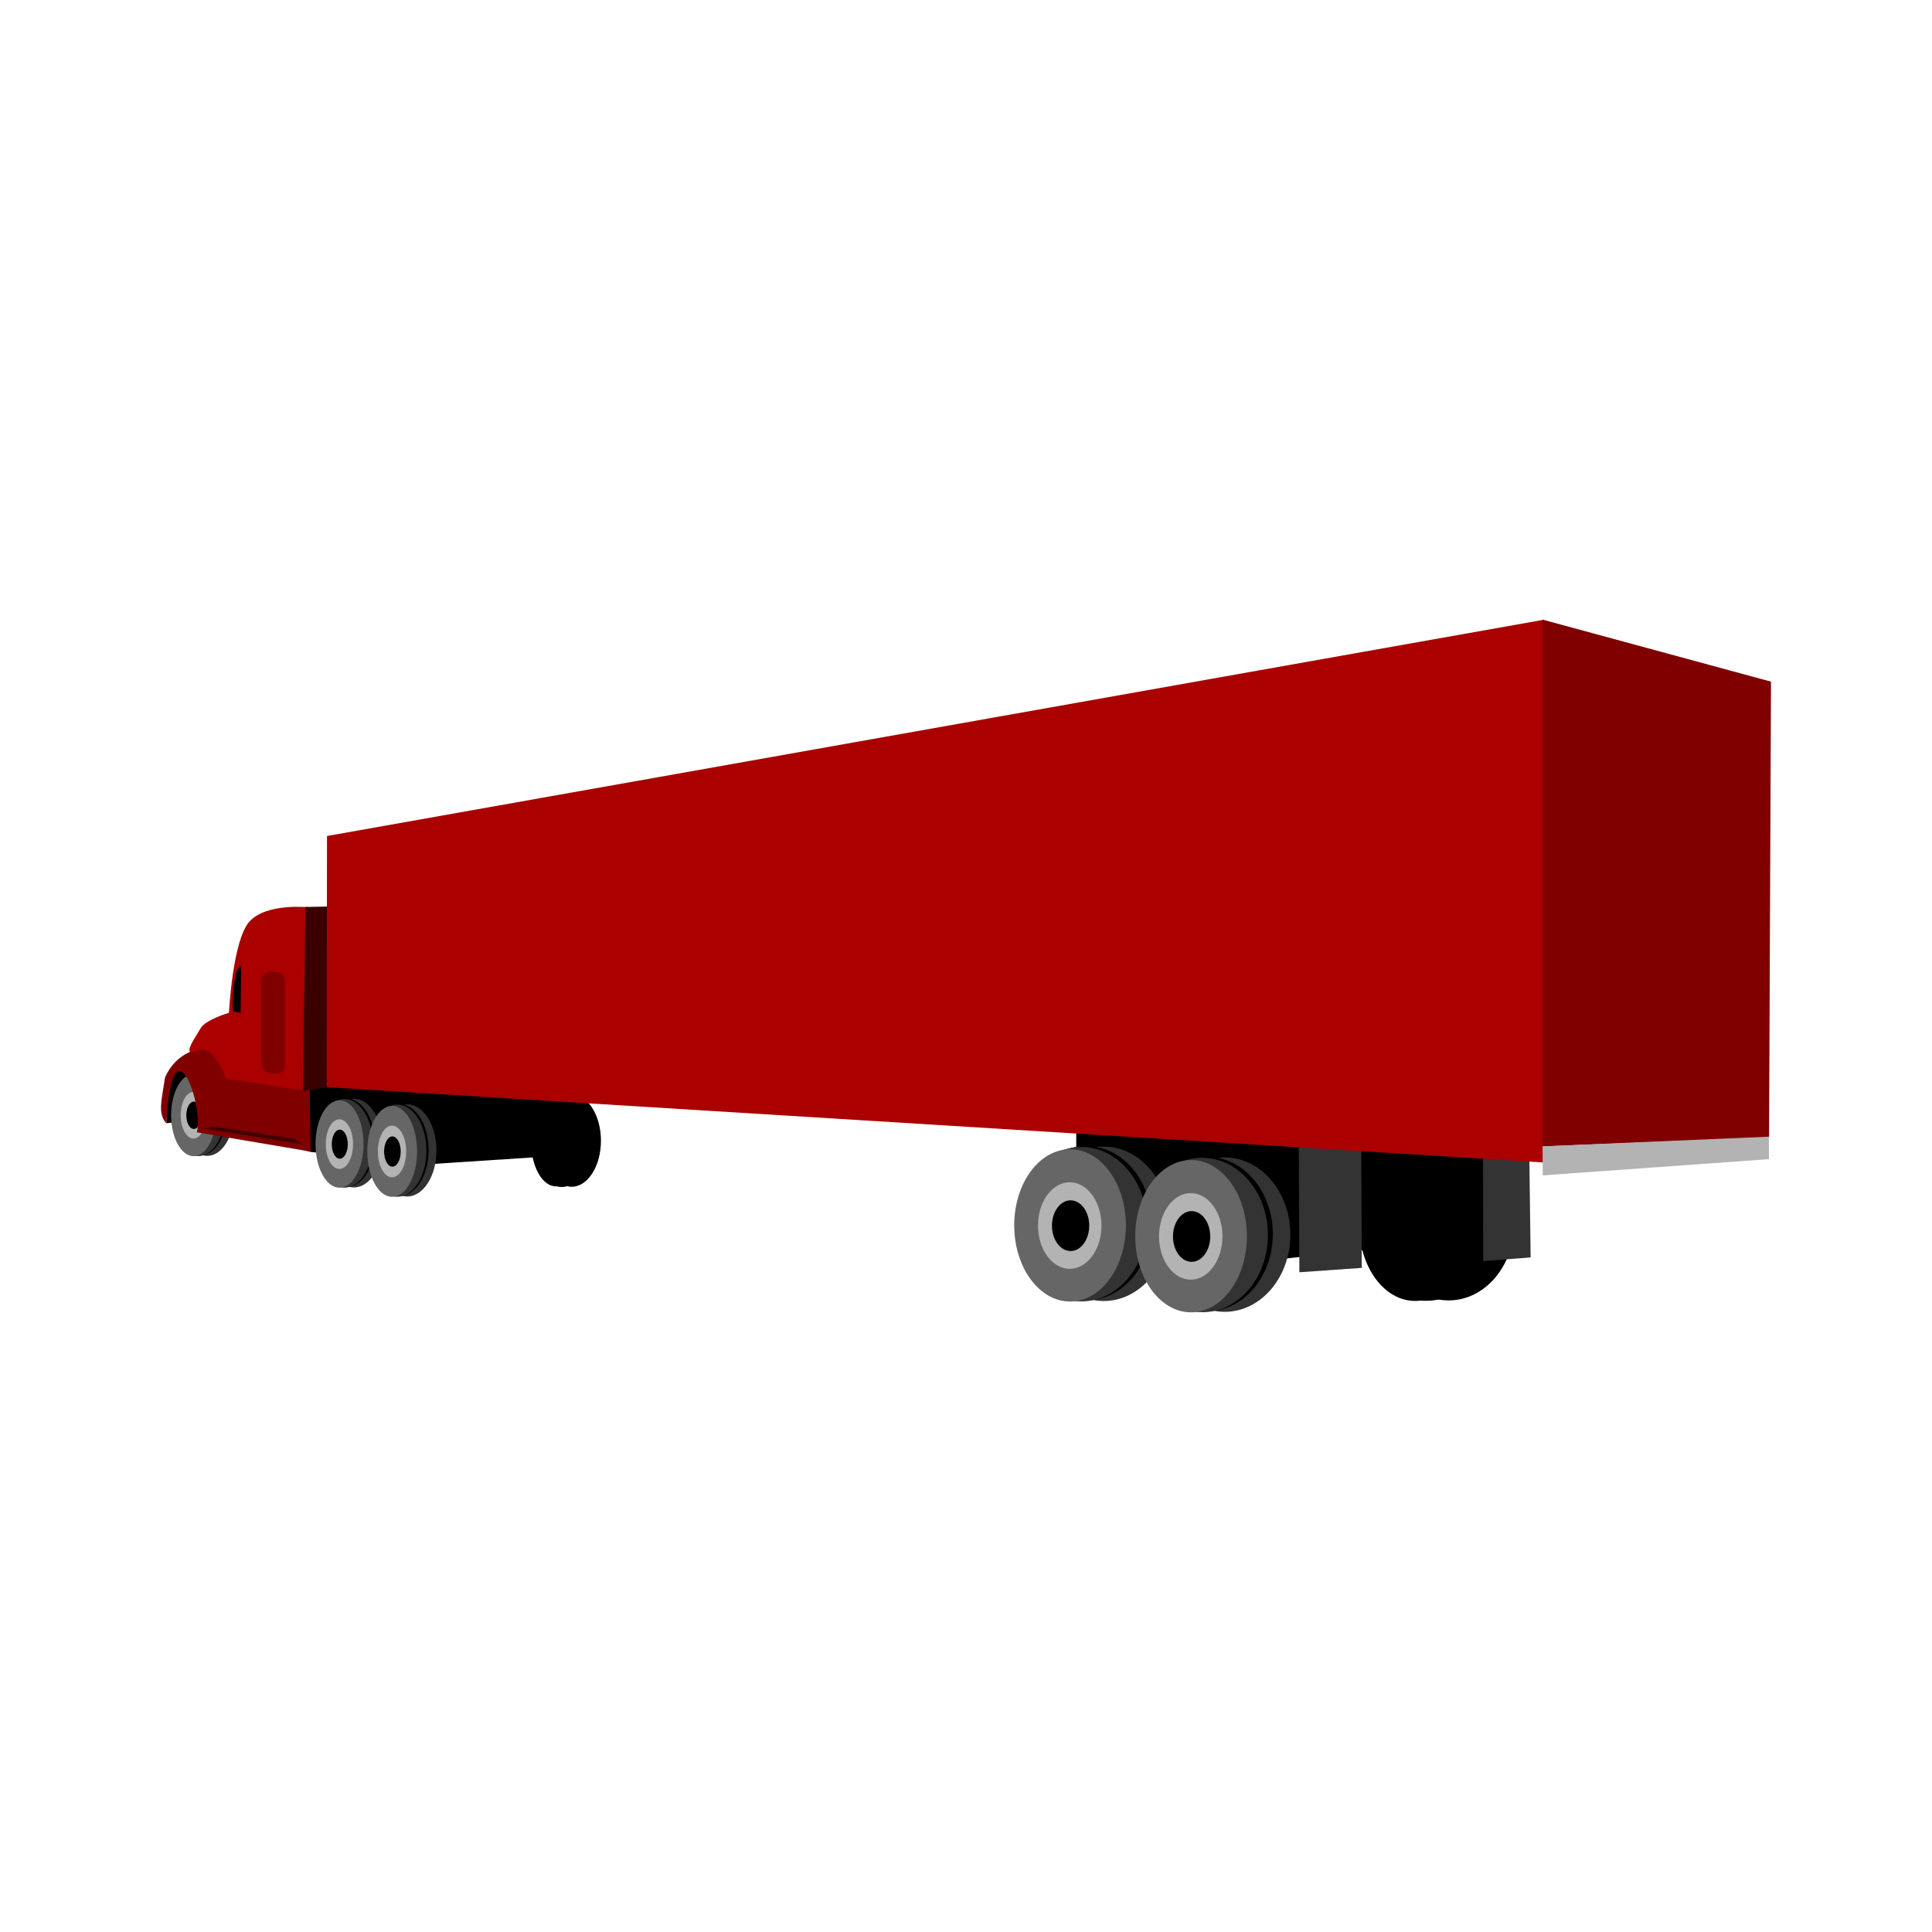<svg:svg xmlns:dc="http://purl.org/dc/elements/1.1/" xmlns:ns1="http://sodipodi.sourceforge.net/DTD/sodipodi-0.dtd" xmlns:ns2="http://www.inkscape.org/namespaces/inkscape" xmlns:ns4="http://creativecommons.org/ns#" xmlns:rdf="http://www.w3.org/1999/02/22-rdf-syntax-ns#" xmlns:svg="http://www.w3.org/2000/svg" height="695.123" id="svg2" version="1.0" viewBox="-57.919 -222.915 695.123 695.123" width="695.123" ns1:docname="truck.svg" ns1:version="0.32" ns2:export-filename="Q:\A1\KUNDER\Egne kunder\kronslev.com\Work\cv.png" ns2:export-xdpi="90" ns2:export-ydpi="90" ns2:output_extension="org.inkscape.output.svg.inkscape" ns2:version="0.47 r22583">
  <svg:title id="title3177">Truck and trailer</svg:title>
  <ns1:namedview bordercolor="#666666" borderopacity="1.0" gridtolerance="10000" guidetolerance="10" id="base" objecttolerance="10" pagecolor="#ffffff" showgrid="false" showguides="true" ns2:current-layer="layer8" ns2:cx="289.63538" ns2:cy="124.64143" ns2:document-units="px" ns2:guide-bbox="true" ns2:pageopacity="0" ns2:pageshadow="2" ns2:showpageshadow="false" ns2:window-height="1005" ns2:window-maximized="1" ns2:window-width="1920" ns2:window-x="0" ns2:window-y="24" ns2:zoom="3.0367111" />
  <svg:g id="layer8" transform="translate(-122.41 -165.28)" ns2:groupmode="layer" ns2:label="Layer">
    <svg:g id="g3113">
      <svg:path d="m130.19 325.08 146.85 8.547-11.328 24.552-46.791 3.049-42.65-4.407-43.968-11.212-7.962 0.893 0.685-16.293 5.167-5.129z" id="rect3223" style="fill:#000000" ns1:nodetypes="ccccccccc" />
      <svg:g id="g3189-1-4-5-2" transform="matrix(.403 0 0 .539 -46.994 137.01)">
        <svg:path d="m478.32 384.28c0 14.906-10.496 26.989-23.443 26.989s-23.443-12.083-23.443-26.989 10.496-26.989 23.443-26.989 23.443 12.083 23.443 26.989z" id="path2925-1-0-7-5-2-2" style="fill:#333333" transform="matrix(1.008 0 0 1.029 3.072 -12.736)" ns1:cx="454.87466" ns1:cy="384.27536" ns1:rx="23.443087" ns1:ry="26.9891" ns1:type="arc" />
        <svg:path d="m478.32 384.28c0 14.906-10.496 26.989-23.443 26.989s-23.443-12.083-23.443-26.989 10.496-26.989 23.443-26.989 23.443 12.083 23.443 26.989z" id="path2925-1-4-4-5-7-1" style="fill:#000000" transform="matrix(1.008 0 0 1.029 -3.232 -12.963)" ns1:cx="454.87466" ns1:cy="384.27536" ns1:rx="23.443087" ns1:ry="26.9891" ns1:type="arc" />
        <svg:path d="m478.32 384.28c0 14.906-10.496 26.989-23.443 26.989s-23.443-12.083-23.443-26.989 10.496-26.989 23.443-26.989 23.443 12.083 23.443 26.989z" id="path2925-1-09-1-6-6" style="fill:#333333" transform="matrix(1.008 0 0 1.029 -5.005 -12.599)" ns1:cx="454.87466" ns1:cy="384.27536" ns1:rx="23.443087" ns1:ry="26.9891" ns1:type="arc" />
        <svg:path d="m478.32 384.28c0 14.906-10.496 26.989-23.443 26.989s-23.443-12.083-23.443-26.989 10.496-26.989 23.443-26.989 23.443 12.083 23.443 26.989z" id="path2925-48-7-1-8" style="fill:#666666" transform="matrix(.857 0 0 1.015 59.663 -6.792)" ns1:cx="454.87466" ns1:cy="384.27536" ns1:rx="23.443087" ns1:ry="26.9891" ns1:type="arc" />
        <svg:path d="m478.32 384.28c0 14.906-10.496 26.989-23.443 26.989s-23.443-12.083-23.443-26.989 10.496-26.989 23.443-26.989 23.443 12.083 23.443 26.989z" id="path2925-7-8-1-4-5" style="fill:#b3b3b3" transform="matrix(.487 0 0 .577 227.85 161.58)" ns1:cx="454.87466" ns1:cy="384.27536" ns1:rx="23.443087" ns1:ry="26.9891" ns1:type="arc" />
        <svg:path d="m478.32 384.28c0 14.906-10.496 26.989-23.443 26.989s-23.443-12.083-23.443-26.989 10.496-26.989 23.443-26.989 23.443 12.083 23.443 26.989z" id="path2925-7-9-2-1-2-7" style="fill:#000000" transform="matrix(.286 0 0 .338 319.59 253.47)" ns1:cx="454.87466" ns1:cy="384.27536" ns1:rx="23.443087" ns1:ry="26.9891" ns1:type="arc" />
      </svg:g>
      <svg:g id="g3189-1-4" transform="matrix(.43 0 0 .574 -6.622 133.99)">
        <svg:path d="m478.32 384.28c0 14.906-10.496 26.989-23.443 26.989s-23.443-12.083-23.443-26.989 10.496-26.989 23.443-26.989 23.443 12.083 23.443 26.989z" id="path2925-1-0-7-5" style="fill:#333333" transform="matrix(1.008 0 0 1.029 3.072 -12.736)" ns1:cx="454.87466" ns1:cy="384.27536" ns1:rx="23.443087" ns1:ry="26.9891" ns1:type="arc" />
        <svg:path d="m478.32 384.28c0 14.906-10.496 26.989-23.443 26.989s-23.443-12.083-23.443-26.989 10.496-26.989 23.443-26.989 23.443 12.083 23.443 26.989z" id="path2925-1-4-4-5" style="fill:#000000" transform="matrix(1.008 0 0 1.029 -3.232 -12.963)" ns1:cx="454.87466" ns1:cy="384.27536" ns1:rx="23.443087" ns1:ry="26.9891" ns1:type="arc" />
        <svg:path d="m478.32 384.28c0 14.906-10.496 26.989-23.443 26.989s-23.443-12.083-23.443-26.989 10.496-26.989 23.443-26.989 23.443 12.083 23.443 26.989z" id="path2925-1-09-1" style="fill:#333333" transform="matrix(1.008 0 0 1.029 -5.005 -12.599)" ns1:cx="454.87466" ns1:cy="384.27536" ns1:rx="23.443087" ns1:ry="26.9891" ns1:type="arc" />
        <svg:path d="m478.32 384.28c0 14.906-10.496 26.989-23.443 26.989s-23.443-12.083-23.443-26.989 10.496-26.989 23.443-26.989 23.443 12.083 23.443 26.989z" id="path2925-48-7" style="fill:#666666" transform="matrix(.857 0 0 1.015 59.663 -6.792)" ns1:cx="454.87466" ns1:cy="384.27536" ns1:rx="23.443087" ns1:ry="26.9891" ns1:type="arc" />
        <svg:path d="m478.32 384.28c0 14.906-10.496 26.989-23.443 26.989s-23.443-12.083-23.443-26.989 10.496-26.989 23.443-26.989 23.443 12.083 23.443 26.989z" id="path2925-7-8-1" style="fill:#b3b3b3" transform="matrix(.487 0 0 .577 227.85 161.58)" ns1:cx="454.87466" ns1:cy="384.27536" ns1:rx="23.443087" ns1:ry="26.9891" ns1:type="arc" />
        <svg:path d="m478.32 384.28c0 14.906-10.496 26.989-23.443 26.989s-23.443-12.083-23.443-26.989 10.496-26.989 23.443-26.989 23.443 12.083 23.443 26.989z" id="path2925-7-9-2-1" style="fill:#000000" transform="matrix(.286 0 0 .338 319.59 253.47)" ns1:cx="454.87466" ns1:cy="384.27536" ns1:rx="23.443087" ns1:ry="26.9891" ns1:type="arc" />
      </svg:g>
      <svg:g id="g3189-1-4-5" transform="matrix(.446 0 0 .597 5.12 127.82)">
        <svg:path d="m478.32 384.28c0 14.906-10.496 26.989-23.443 26.989s-23.443-12.083-23.443-26.989 10.496-26.989 23.443-26.989 23.443 12.083 23.443 26.989z" id="path2925-1-0-7-5-2" style="fill:#333333" transform="matrix(1.008 0 0 1.029 3.072 -12.736)" ns1:cx="454.87466" ns1:cy="384.27536" ns1:rx="23.443087" ns1:ry="26.9891" ns1:type="arc" />
        <svg:path d="m478.32 384.28c0 14.906-10.496 26.989-23.443 26.989s-23.443-12.083-23.443-26.989 10.496-26.989 23.443-26.989 23.443 12.083 23.443 26.989z" id="path2925-1-4-4-5-7" style="fill:#000000" transform="matrix(1.008 0 0 1.029 -3.232 -12.963)" ns1:cx="454.87466" ns1:cy="384.27536" ns1:rx="23.443087" ns1:ry="26.9891" ns1:type="arc" />
        <svg:path d="m478.32 384.28c0 14.906-10.496 26.989-23.443 26.989s-23.443-12.083-23.443-26.989 10.496-26.989 23.443-26.989 23.443 12.083 23.443 26.989z" id="path2925-1-09-1-6" style="fill:#333333" transform="matrix(1.008 0 0 1.029 -5.005 -12.599)" ns1:cx="454.87466" ns1:cy="384.27536" ns1:rx="23.443087" ns1:ry="26.9891" ns1:type="arc" />
        <svg:path d="m478.32 384.28c0 14.906-10.496 26.989-23.443 26.989s-23.443-12.083-23.443-26.989 10.496-26.989 23.443-26.989 23.443 12.083 23.443 26.989z" id="path2925-48-7-1" style="fill:#666666" transform="matrix(.857 0 0 1.015 59.663 -6.792)" ns1:cx="454.87466" ns1:cy="384.27536" ns1:rx="23.443087" ns1:ry="26.9891" ns1:type="arc" />
        <svg:path d="m478.32 384.28c0 14.906-10.496 26.989-23.443 26.989s-23.443-12.083-23.443-26.989 10.496-26.989 23.443-26.989 23.443 12.083 23.443 26.989z" id="path2925-7-8-1-4" style="fill:#b3b3b3" transform="matrix(.487 0 0 .577 227.85 161.58)" ns1:cx="454.87466" ns1:cy="384.27536" ns1:rx="23.443087" ns1:ry="26.9891" ns1:type="arc" />
        <svg:path d="m478.32 384.28c0 14.906-10.496 26.989-23.443 26.989s-23.443-12.083-23.443-26.989 10.496-26.989 23.443-26.989 23.443 12.083 23.443 26.989z" id="path2925-7-9-2-1-2" style="fill:#000000" transform="matrix(.286 0 0 .338 319.59 253.47)" ns1:cx="454.87466" ns1:cy="384.27536" ns1:rx="23.443087" ns1:ry="26.9891" ns1:type="arc" />
      </svg:g>
      <svg:g id="g3214" transform="translate(0 -3.113)">
        <svg:path d="m478.32 384.28c0 14.906-10.496 26.989-23.443 26.989s-23.443-12.083-23.443-26.989 10.496-26.989 23.443-26.989 23.443 12.083 23.443 26.989z" id="path2925-1-0-7-5-2-1" style="fill:#000000" transform="matrix(.45 0 0 .614 65.467 119.95)" ns1:cx="454.87466" ns1:cy="384.27536" ns1:rx="23.443087" ns1:ry="26.9891" ns1:type="arc" />
        <svg:path d="m478.32 384.28c0 14.906-10.496 26.989-23.443 26.989s-23.443-12.083-23.443-26.989 10.496-26.989 23.443-26.989 23.443 12.083 23.443 26.989z" id="path2925-1-4-4-5-7-8" style="fill:#000000" transform="matrix(.45 0 0 .614 62.654 119.82)" ns1:cx="454.87466" ns1:cy="384.27536" ns1:rx="23.443087" ns1:ry="26.9891" ns1:type="arc" />
        <svg:path d="m478.32 384.28c0 14.906-10.496 26.989-23.443 26.989s-23.443-12.083-23.443-26.989 10.496-26.989 23.443-26.989 23.443 12.083 23.443 26.989z" id="path2925-1-09-1-6-9" style="fill:#000000" transform="matrix(.45 0 0 .614 61.863 120.03)" ns1:cx="454.87466" ns1:cy="384.27536" ns1:rx="23.443087" ns1:ry="26.9891" ns1:type="arc" />
        <svg:path d="m478.32 384.28c0 14.906-10.496 26.989-23.443 26.989s-23.443-12.083-23.443-26.989 10.496-26.989 23.443-26.989 23.443 12.083 23.443 26.989z" id="path2925-48-7-1-2" style="fill:#000000" transform="matrix(.382 0 0 .605 90.716 123.5)" ns1:cx="454.87466" ns1:cy="384.27536" ns1:rx="23.443087" ns1:ry="26.9891" ns1:type="arc" />
        <svg:path d="m478.32 384.28c0 14.906-10.496 26.989-23.443 26.989s-23.443-12.083-23.443-26.989 10.496-26.989 23.443-26.989 23.443 12.083 23.443 26.989z" id="path2925-7-8-1-4-7" style="fill:#000000" transform="matrix(.217 0 0 .344 165.76 223.96)" ns1:cx="454.87466" ns1:cy="384.27536" ns1:rx="23.443087" ns1:ry="26.9891" ns1:type="arc" />
        <svg:path d="m478.32 384.28c0 14.906-10.496 26.989-23.443 26.989s-23.443-12.083-23.443-26.989 10.496-26.989 23.443-26.989 23.443 12.083 23.443 26.989z" id="path2925-7-9-2-1-2-9" style="fill:#000000" transform="matrix(.127 0 0 .202 206.69 278.78)" ns1:cx="454.87466" ns1:cy="384.27536" ns1:rx="23.443087" ns1:ry="26.9891" ns1:type="arc" />
      </svg:g>
      <svg:path d="m148.16 330.01 27.778 3.838 0.305 22.853-40.937-6.939c2.682-9.337-8.866-42.608-10.972-3.228-3.262-3.639-1.614-8.554-0.477-16.431 7.594-18.066 35.947-10.699 24.303-0.094z" id="rect2919" style="fill:#800000" ns1:nodetypes="ccccccc" />
      <svg:path d="m154.27 273.9c6.11-6.733 21.242-5.106 21.242-5.106l-1.815 65.934-27.928-4.279s-4.176-12.752-10.35-10.061c-6.173 2.691-0.407-5.094 1.272-8.095s10.176-5.551 10.176-5.551 1.291-26.11 7.401-32.842z" id="rect3198" style="fill:#aa0000" ns1:nodetypes="cccczzcz" />
      <svg:path d="m174.39 268.69 12.489-0.233-0.694 64.41-12.721 2.093 0.925-66.27z" id="rect3201" style="fill:#3a0000" ns1:nodetypes="ccccc" />
      <svg:path d="m141.08 347.68 29.682 4.439 2.083 1.817-35.003-5.563 3.238-0.694z" id="rect2922" style="opacity:.5;fill:#000000" ns1:nodetypes="ccccc" />
      <svg:path d="m163.72 292-1.866-0c-1.832 0-3.307 1.475-3.307 3.307v29.869c0 1.832 1.475 3.307 3.307 3.307l1.866 0.197c1.832 0 3.307-1.081 3.307-2.913v-30.46c0-1.832-1.475-3.307-3.307-3.307z" id="rect3251" style="fill:#800000" ns1:nodetypes="ccccccccc" />
      <svg:path d="m148.69 296.34c0.748-6.467 2.564-6.311 2.564-6.311l-0.197 16.762-2.761-0.592s-0.353-3.393 0.394-9.86z" id="rect3255" style="fill:#000000" ns1:nodetypes="ccccz" />
      <svg:path d="m451.72 333.06 138.49 13.593-10.802 42.786-58.477 6.402-69.213-36.776v-26.004z" id="rect3112" style="fill:#000000" ns1:nodetypes="cccccc" />
      <svg:g id="g3189">
        <svg:path d="m478.32 384.28c0 14.906-10.496 26.989-23.443 26.989s-23.443-12.083-23.443-26.989 10.496-26.989 23.443-26.989 23.443 12.083 23.443 26.989z" id="path2925-1-0" style="fill:#333333" transform="matrix(1.008 0 0 1.029 3.072 -12.736)" ns1:cx="454.87466" ns1:cy="384.27536" ns1:rx="23.443087" ns1:ry="26.9891" ns1:type="arc" />
        <svg:path d="m478.32 384.28c0 14.906-10.496 26.989-23.443 26.989s-23.443-12.083-23.443-26.989 10.496-26.989 23.443-26.989 23.443 12.083 23.443 26.989z" id="path2925-1-4" style="fill:#000000" transform="matrix(1.008 0 0 1.029 -3.232 -12.963)" ns1:cx="454.87466" ns1:cy="384.27536" ns1:rx="23.443087" ns1:ry="26.9891" ns1:type="arc" />
        <svg:path d="m478.32 384.28c0 14.906-10.496 26.989-23.443 26.989s-23.443-12.083-23.443-26.989 10.496-26.989 23.443-26.989 23.443 12.083 23.443 26.989z" id="path2925-1" style="fill:#333333" transform="matrix(1.008 0 0 1.029 -5.005 -12.599)" ns1:cx="454.87466" ns1:cy="384.27536" ns1:rx="23.443087" ns1:ry="26.9891" ns1:type="arc" />
        <svg:path d="m478.32 384.28c0 14.906-10.496 26.989-23.443 26.989s-23.443-12.083-23.443-26.989 10.496-26.989 23.443-26.989 23.443 12.083 23.443 26.989z" id="path2925" style="fill:#666666" transform="matrix(.857 0 0 1.015 59.663 -6.792)" ns1:cx="454.87466" ns1:cy="384.27536" ns1:rx="23.443087" ns1:ry="26.9891" ns1:type="arc" />
        <svg:path d="m478.32 384.28c0 14.906-10.496 26.989-23.443 26.989s-23.443-12.083-23.443-26.989 10.496-26.989 23.443-26.989 23.443 12.083 23.443 26.989z" id="path2925-7" style="fill:#b3b3b3" transform="matrix(.487 0 0 .577 227.85 161.58)" ns1:cx="454.87466" ns1:cy="384.27536" ns1:rx="23.443087" ns1:ry="26.9891" ns1:type="arc" />
        <svg:path d="m478.32 384.28c0 14.906-10.496 26.989-23.443 26.989s-23.443-12.083-23.443-26.989 10.496-26.989 23.443-26.989 23.443 12.083 23.443 26.989z" id="path2925-7-9" style="fill:#000000" transform="matrix(.286 0 0 .338 319.59 253.47)" ns1:cx="454.87466" ns1:cy="384.27536" ns1:rx="23.443087" ns1:ry="26.9891" ns1:type="arc" />
      </svg:g>
      <svg:g id="g3181" transform="translate(0 -.623)">
        <svg:path d="m478.32 384.28c0 14.906-10.496 26.989-23.443 26.989s-23.443-12.083-23.443-26.989 10.496-26.989 23.443-26.989 23.443 12.083 23.443 26.989z" id="path2925-1-0-8" style="fill:#333333" transform="matrix(1.008 0 0 1.029 46.61 -8.22)" ns1:cx="454.87466" ns1:cy="384.27536" ns1:rx="23.443087" ns1:ry="26.9891" ns1:type="arc" />
        <svg:path d="m478.32 384.28c0 14.906-10.496 26.989-23.443 26.989s-23.443-12.083-23.443-26.989 10.496-26.989 23.443-26.989 23.443 12.083 23.443 26.989z" id="path2925-1-4-8" style="fill:#000000" transform="matrix(1.008 0 0 1.029 40.306 -8.447)" ns1:cx="454.87466" ns1:cy="384.27536" ns1:rx="23.443087" ns1:ry="26.9891" ns1:type="arc" />
        <svg:path d="m478.32 384.28c0 14.906-10.496 26.989-23.443 26.989s-23.443-12.083-23.443-26.989 10.496-26.989 23.443-26.989 23.443 12.083 23.443 26.989z" id="path2925-1-2" style="fill:#333333" transform="matrix(1.008 0 0 1.029 38.533 -8.083)" ns1:cx="454.87466" ns1:cy="384.27536" ns1:rx="23.443087" ns1:ry="26.9891" ns1:type="arc" />
        <svg:path d="m478.32 384.28c0 14.906-10.496 26.989-23.443 26.989s-23.443-12.083-23.443-26.989 10.496-26.989 23.443-26.989 23.443 12.083 23.443 26.989z" id="path2925-4" style="fill:#666666" transform="matrix(.857 0 0 1.015 103.2 -2.276)" ns1:cx="454.87466" ns1:cy="384.27536" ns1:rx="23.443087" ns1:ry="26.9891" ns1:type="arc" />
        <svg:path d="m478.32 384.28c0 14.906-10.496 26.989-23.443 26.989s-23.443-12.083-23.443-26.989 10.496-26.989 23.443-26.989 23.443 12.083 23.443 26.989z" id="path2925-7-5" style="fill:#b3b3b3" transform="matrix(.487 0 0 .577 271.39 166.1)" ns1:cx="454.87466" ns1:cy="384.27536" ns1:rx="23.443087" ns1:ry="26.9891" ns1:type="arc" />
        <svg:path d="m478.32 384.28c0 14.906-10.496 26.989-23.443 26.989s-23.443-12.083-23.443-26.989 10.496-26.989 23.443-26.989 23.443 12.083 23.443 26.989z" id="path2925-7-9-5" style="fill:#000000" transform="matrix(.286 0 0 .338 363.13 257.98)" ns1:cx="454.87466" ns1:cy="384.27536" ns1:rx="23.443087" ns1:ry="26.9891" ns1:type="arc" />
      </svg:g>
      <svg:g id="g3161">
        <svg:path d="m478.32 384.28c0 14.906-10.496 26.989-23.443 26.989s-23.443-12.083-23.443-26.989 10.496-26.989 23.443-26.989 23.443 12.083 23.443 26.989z" id="path2925-1-0-1" style="fill:#000000" transform="matrix(1.008 0 0 1.029 127.18 -12.948)" ns1:cx="454.87466" ns1:cy="384.27536" ns1:rx="23.443087" ns1:ry="26.9891" ns1:type="arc" />
        <svg:path d="m478.32 384.28c0 14.906-10.496 26.989-23.443 26.989s-23.443-12.083-23.443-26.989 10.496-26.989 23.443-26.989 23.443 12.083 23.443 26.989z" id="path2925-1-4-1" style="fill:#000000" transform="matrix(1.008 0 0 1.029 120.88 -13.175)" ns1:cx="454.87466" ns1:cy="384.27536" ns1:rx="23.443087" ns1:ry="26.9891" ns1:type="arc" />
        <svg:path d="m478.32 384.28c0 14.906-10.496 26.989-23.443 26.989s-23.443-12.083-23.443-26.989 10.496-26.989 23.443-26.989 23.443 12.083 23.443 26.989z" id="path2925-1-5" style="fill:#000000" transform="matrix(1.008 0 0 1.029 119.11 -12.811)" ns1:cx="454.87466" ns1:cy="384.27536" ns1:rx="23.443087" ns1:ry="26.9891" ns1:type="arc" />
        <svg:path d="m478.32 384.28c0 14.906-10.496 26.989-23.443 26.989s-23.443-12.083-23.443-26.989 10.496-26.989 23.443-26.989 23.443 12.083 23.443 26.989z" id="path2925-2" style="fill:#000000" transform="matrix(.857 0 0 1.015 183.77 -7.004)" ns1:cx="454.87466" ns1:cy="384.27536" ns1:rx="23.443087" ns1:ry="26.9891" ns1:type="arc" />
        <svg:path d="m478.32 384.28c0 14.906-10.496 26.989-23.443 26.989s-23.443-12.083-23.443-26.989 10.496-26.989 23.443-26.989 23.443 12.083 23.443 26.989z" id="path2925-7-7" style="fill:#000000" transform="matrix(.487 0 0 .577 351.96 161.37)" ns1:cx="454.87466" ns1:cy="384.27536" ns1:rx="23.443087" ns1:ry="26.9891" ns1:type="arc" />
        <svg:path d="m478.32 384.28c0 14.906-10.496 26.989-23.443 26.989s-23.443-12.083-23.443-26.989 10.496-26.989 23.443-26.989 23.443 12.083 23.443 26.989z" id="path2925-7-9-6" style="fill:#000000" transform="matrix(.286 0 0 .338 443.7 253.26)" ns1:cx="454.87466" ns1:cy="384.27536" ns1:rx="23.443087" ns1:ry="26.9891" ns1:type="arc" />
      </svg:g>
      <svg:path d="m531.8 354.61 22.458 0.394 0.197 43.537-22.458 1.576-0.197-45.507z" id="rect3086" style="fill:#333333" ns1:nodetypes="ccccc" />
      <svg:path d="m614.72 357.98 0.486 36.795-17.047 1.331-0.092-37.72 16.653-0.406z" id="rect3086-1" style="fill:#333333" ns1:nodetypes="ccccc" />
      <svg:path d="m182.14 243.16 437.57-77.772v195.22l-437.68-27.095 0.115-90.354z" id="rect2915" style="fill:#aa0000" ns1:nodetypes="ccccc" />
      <svg:path d="m619.43 165.28 82.257 22.337-0.695 163.96-81.528 3.266-0.035-189.56z" id="rect2918" style="fill:#800000" ns1:nodetypes="ccccc" />
      <svg:path d="m619.5 354.81 81.417-3.474 0.045 8.089-81.397 5.838-0.065-10.453z" id="rect2921" style="fill:#b3b3b3" ns1:nodetypes="ccccc" />
    </svg:g>
  </svg:g>
</svg:svg>